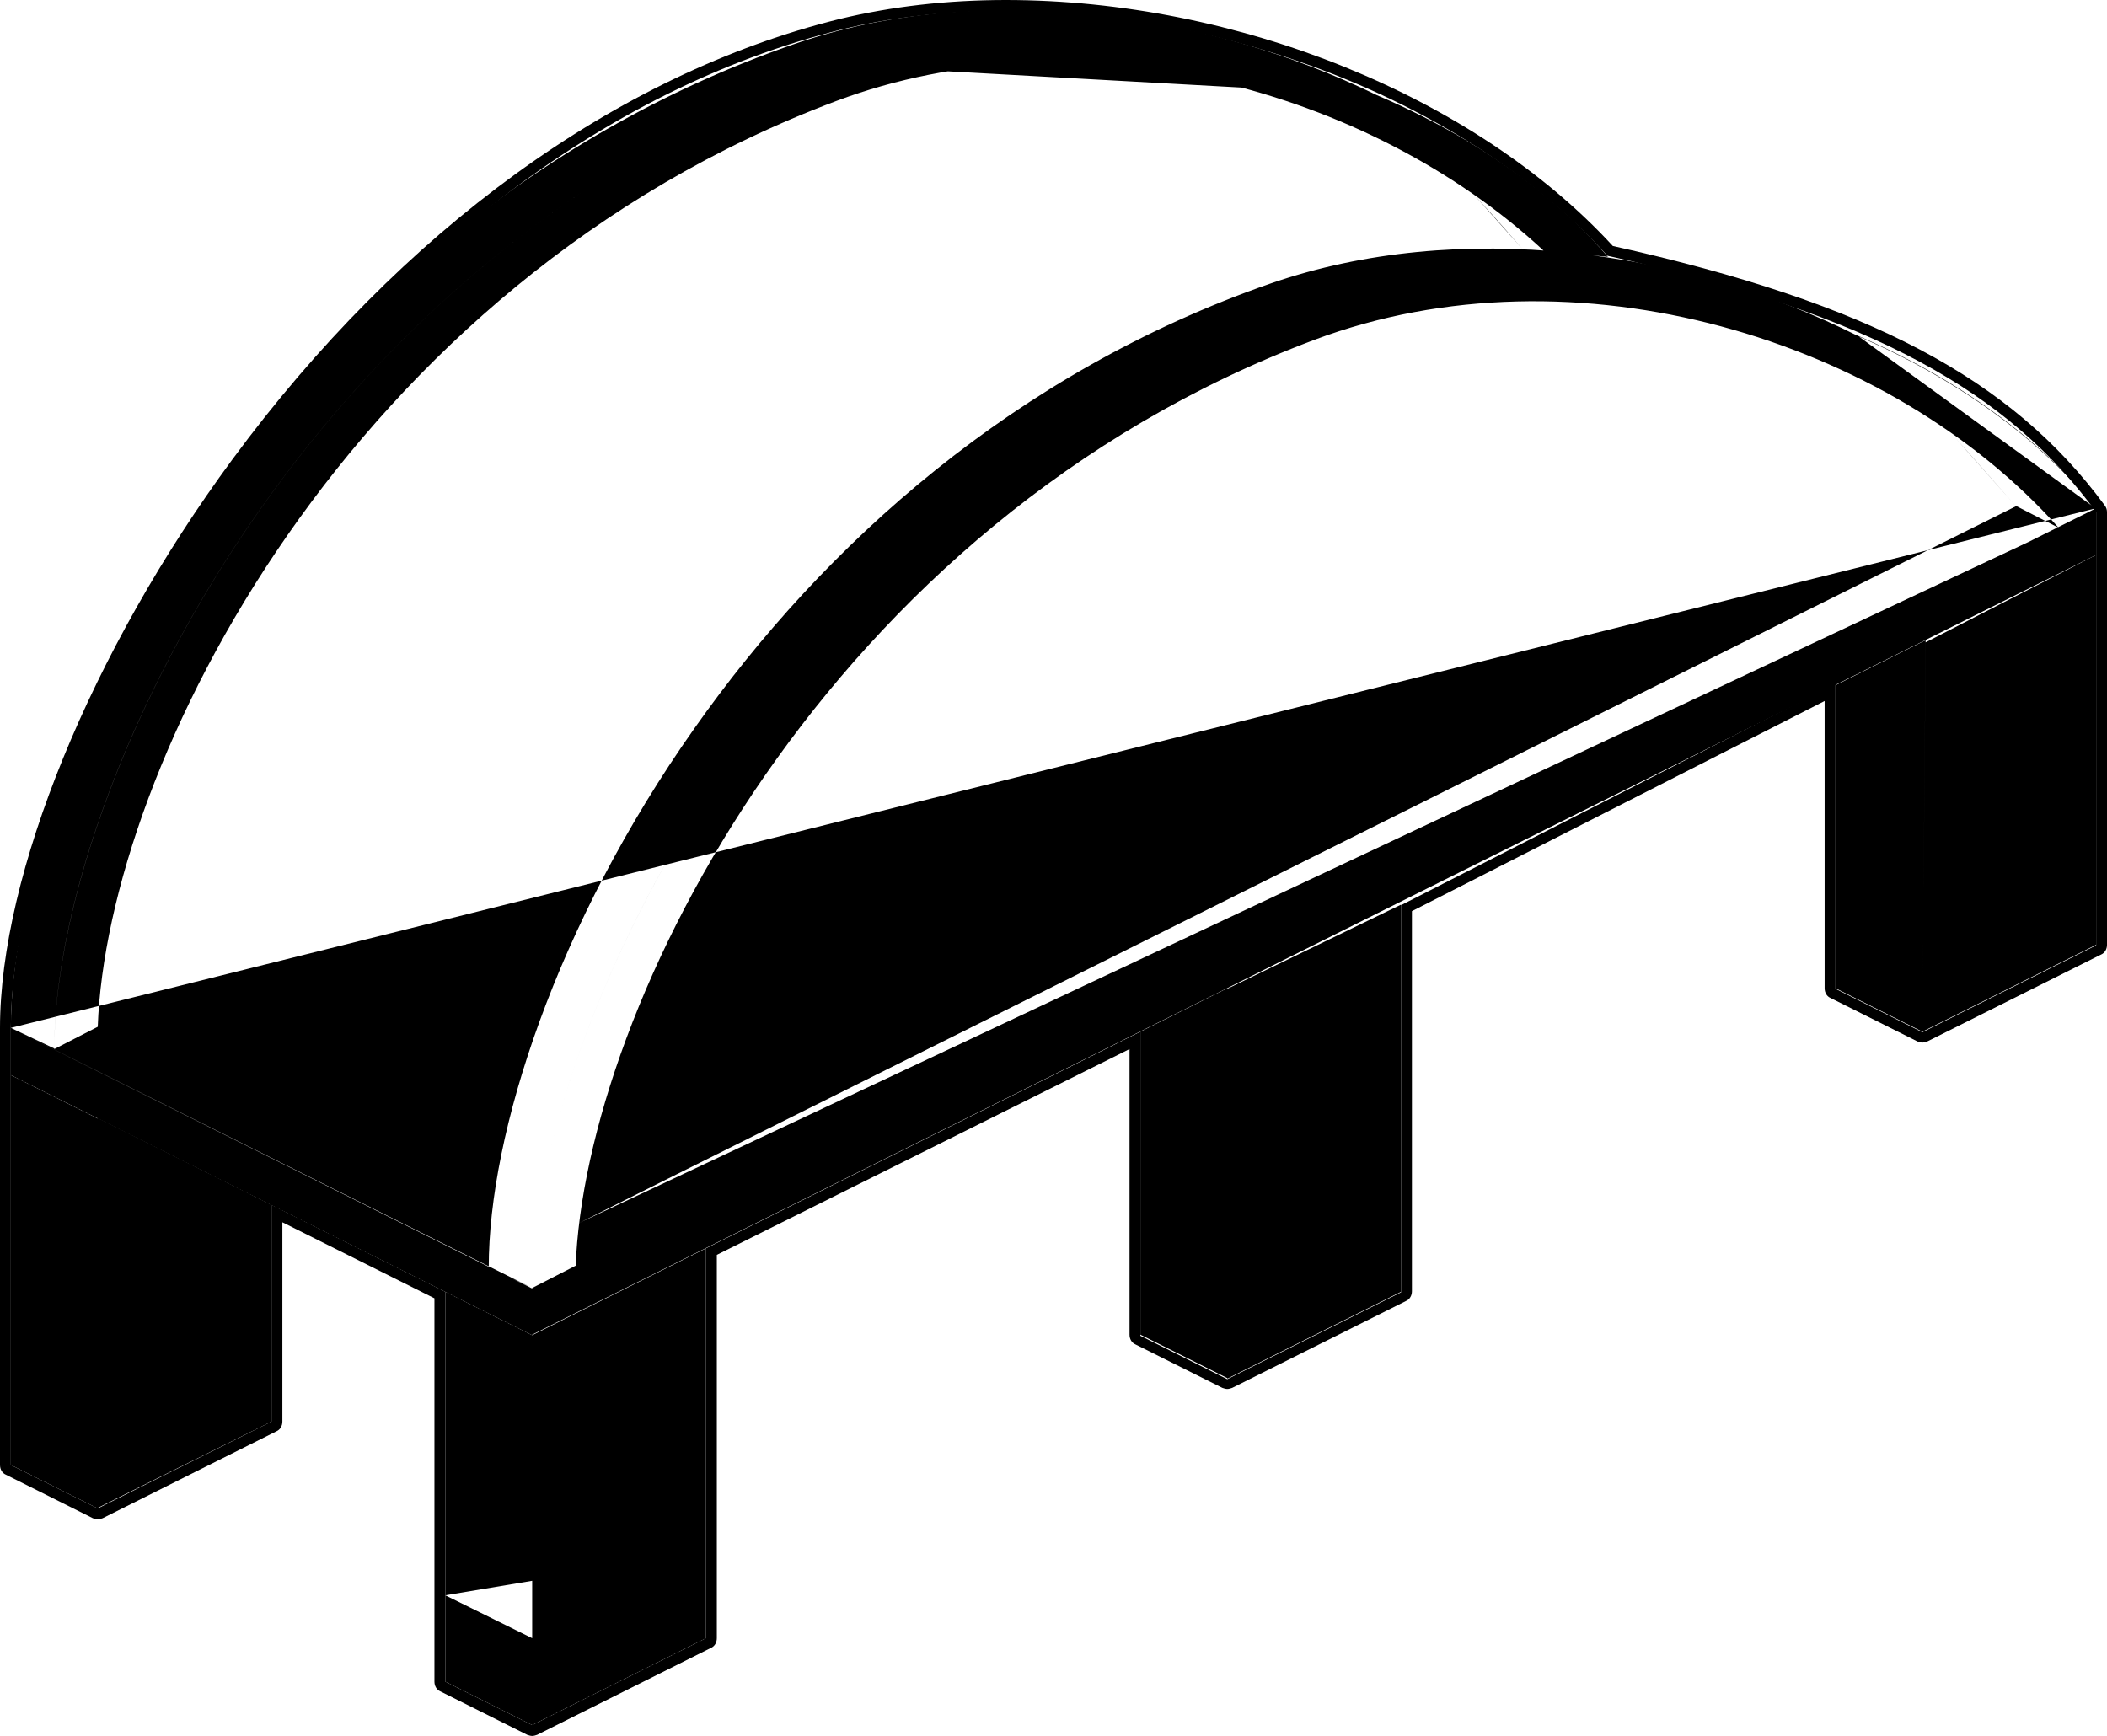 <?xml version="1.0" encoding="utf-8"?>
<!-- Generator: Adobe Illustrator 18.0.0, SVG Export Plug-In . SVG Version: 6.00 Build 0)  -->
<!DOCTYPE svg PUBLIC "-//W3C//DTD SVG 1.1//EN" "http://www.w3.org/Graphics/SVG/1.1/DTD/svg11.dtd">
<svg version="1.1" xmlns="http://www.w3.org/2000/svg" xmlns:xlink="http://www.w3.org/1999/xlink" x="0px" y="0px" id="build1" width="388px"
	 height="319.7px" viewBox="0 0 388 319.7" style="enable-background:new 0 0 388 319.7;" xml:space="preserve">
<style type="text/css">
	
</style>
<g id="Layer_4">
	<g>
		<g>
			<path class="st33" d="M185.2,2c39.8,0,84.5,16.2,110.8,45.1c49.3,10.9,74,25.4,90,47.2v79.8l-32,16l-16-8v-56.2l-80,40.8v71.3
				l-32,16l-16-8V190l-80,39.9v71.8l-32,16l-16-8v-71.8l-32-16v39.9l-32,16l-16-8v-80.5C2,135.9,64.1,27.9,155.1,5.4
				C164.5,3.1,174.7,2,185.2,2 M185.2,0c-10.8,0-21.1,1.2-30.6,3.5c-41,10.1-80.7,38.9-111.8,81.1C16.8,119.9,0,161,0,189.3v80.5
				c0,0.8,0.4,1.5,1.1,1.8l16,8c0.3,0.1,0.6,0.2,0.9,0.2s0.6-0.1,0.9-0.2l32-16c0.7-0.3,1.1-1,1.1-1.8v-36.7l28,14v70.6
				c0,0.8,0.4,1.5,1.1,1.8l16,8c0.3,0.1,0.6,0.2,0.9,0.2s0.6-0.1,0.9-0.2l32-16c0.7-0.3,1.1-1,1.1-1.8v-70.6l76-37.9v52.6
				c0,0.8,0.4,1.5,1.1,1.8l16,8c0.3,0.1,0.6,0.2,0.9,0.2s0.6-0.1,0.9-0.2l32-16c0.7-0.3,1.1-1,1.1-1.8v-70l76-38.7v52.9
				c0,0.8,0.4,1.5,1.1,1.8l16,8c0.3,0.1,0.6,0.2,0.9,0.2s0.6-0.1,0.9-0.2l32-16c0.7-0.3,1.1-1,1.1-1.8V94.3c0-0.4-0.1-0.8-0.4-1.2
				c-17.2-23.4-43.5-37.3-90.6-47.8C271.7,17.8,227.9,0,185.2,0L185.2,0z"/>
		</g>
		<path class="st49" d="M162.1,95.3l0-79.5 M130.1,125.2l29.2-108.5 M192.4,89.2l1.6,4.4 M165.2,15l22.1,60.2 M194.1,88.3v5.3
			 M194.1,11.4v59.8 M129.3,125.2V29.6 M129.3,125.9L99.2,49.4 M97.6,141.4l0-90.7 M66.7,80.8l30.9,60.6 M66.1,81.5l0,75.6
			 M200.9,67.2L214.8,13 M195.7,87.2l-1.7,6.4 M218.1,73.1v8.3 M218.1,13.7v44.7 M227.1,54.6l12-35.4 M218.1,81.3l3.3-9.9
			 M243.5,20.8v28.4 M267.5,33.6l-9,13.1 M243.1,69.1l6-8.7 M66.1,157.1L34,131.4 M242,165.4V62.6 M242,62.6l-32.7,118.8
			 M273.3,149.8L242,62.6 M274,55.8v94 M209.3,78.4v103 M209.3,181.4l-31.8-79.8 M177.5,197.5v-96 M146,135.7l31.5,61.8 M146,135.7
			v77.6 M298,56.4l-24,93.4 M298,56.4v81.1 M323.4,62.4L298,137.5 M323.4,62.4v62.4 M355.9,77.4l-32.5,47.4 M116.2,189l29.8,24.3"/>
		<path class="st49" d="M386,93.6L98,237.2L2,189.3 M321.3,61.4l39.2,19.6 M18.7,181.1l118.6-59.1 M269.2,56.1l-91.6,45.7
			 M291.1,53.1 M253.5,17.5C221.8,2,180.1-3.7,146,8.2C48.5,42.1,2,141.6,2,189.3l8,3.8C10,145.4,56.5,45.9,154,12 M280.4,45.9
			c-5.5-6.3-6-6.8-9.2-10.3 M296.1,47.3C266.7,13.1,203.4-5.2,154,12C56.5,45.9,10,145.4,10,193.2l8-4.1l0,0
			c1.7-47.9,46.2-136.8,136-170.5c44.5-16.7,98.1-2.3,130.3,27.6 M379.1,97.2l-7.8-4l-264.6,132 M160.9,117.9l125.3-62.4
			 M18.5,188.7l109.2-54.3 M342.2,61.9c-31.8-16-73.6-21.7-108.2-9.7c-47.1,16.4-82.3,48.1-106.1,81.9
			C102.4,170.2,90,208.7,90,233.4l8,3.8C98,189.5,144.5,90,242,56.1c50.5-17.6,115.5,2,144,37.6 M371.2,93.2
			c-4.7-5.3-8.1-9.2-11-12.4 M106,233.1v0.3c1.7-47.9,46.2-137.1,136-170.8c48-18,106.1-0.2,137.1,34.6l6.9-3.6
			c-28.5-35.6-93.5-55.1-144-37.6C144.5,90,98,189.5,98,237.2L106,233.1z M2,189.3v8.7l96,47.9l0-8.6L2,189.3z M98,237.2l0,8.6
			l288-143.6l0-8.6L98,237.2z"/>
		<path class="st49" d="M98,245.9v71.8l-16-8v-71.8L98,245.9z M98,245.9v71.8l32-16v-71.8L98,245.9z M82,293.8l16,7.9l31.9-15.9
			 M98,253.9l-16-8 M98,253.9l32-16 M98,285.8l32-48 M130,270.4l-32-16.5 M130,270.9l-32,15 M98,285.8l-16-7.7 M82,262.1l16,7.7
			 M258,174.1l-32,16 M226,182.1l0,71.8l32-16v-71.3L226,182.1z M210,190v55.8l16,8l0-71.8L210,190z M210,229.9l16,8l32-16 M226,190
			l-8-4.2 M226,222l32-47.9 M226,190l32,15.9 M258,206l-32,16 M210,198.3l16,7.7 M210,213.8l16,8.1 M2,198l0,71.8l16,8l0-71.8L2,198
			z M50,261.8l0-39.9l-32-16l0,71.8L50,261.8z M2.1,253.9l15.9,8l32-16 M18,214l-15.9-8 M18,214l8-3.7 M38,216l-20,30 M50,229.9
			l-32-16 M18,245.9l32-16 M2.1,237.8l15.9,8.1 M2.1,222l15.9,7.9 M354.6,118.3L354,190l32-16v-71.8L354.6,118.3z M354,190l0.6-72.1
			l-16.6,8.3v55.8L354,190z M338,166.1l16,8l32-16 M346.3,122.4l8.3,4.1 M386,110.3l-31.4,16.3 M338,150.2l16.3,8.1 M354,142.2
			l-16-8 M386,142.2l-31.7,16.1 M354.3,158.3l31.7-48 M354.6,126.5l31.4,15.6"/>
	</g>
</g>
</svg>
